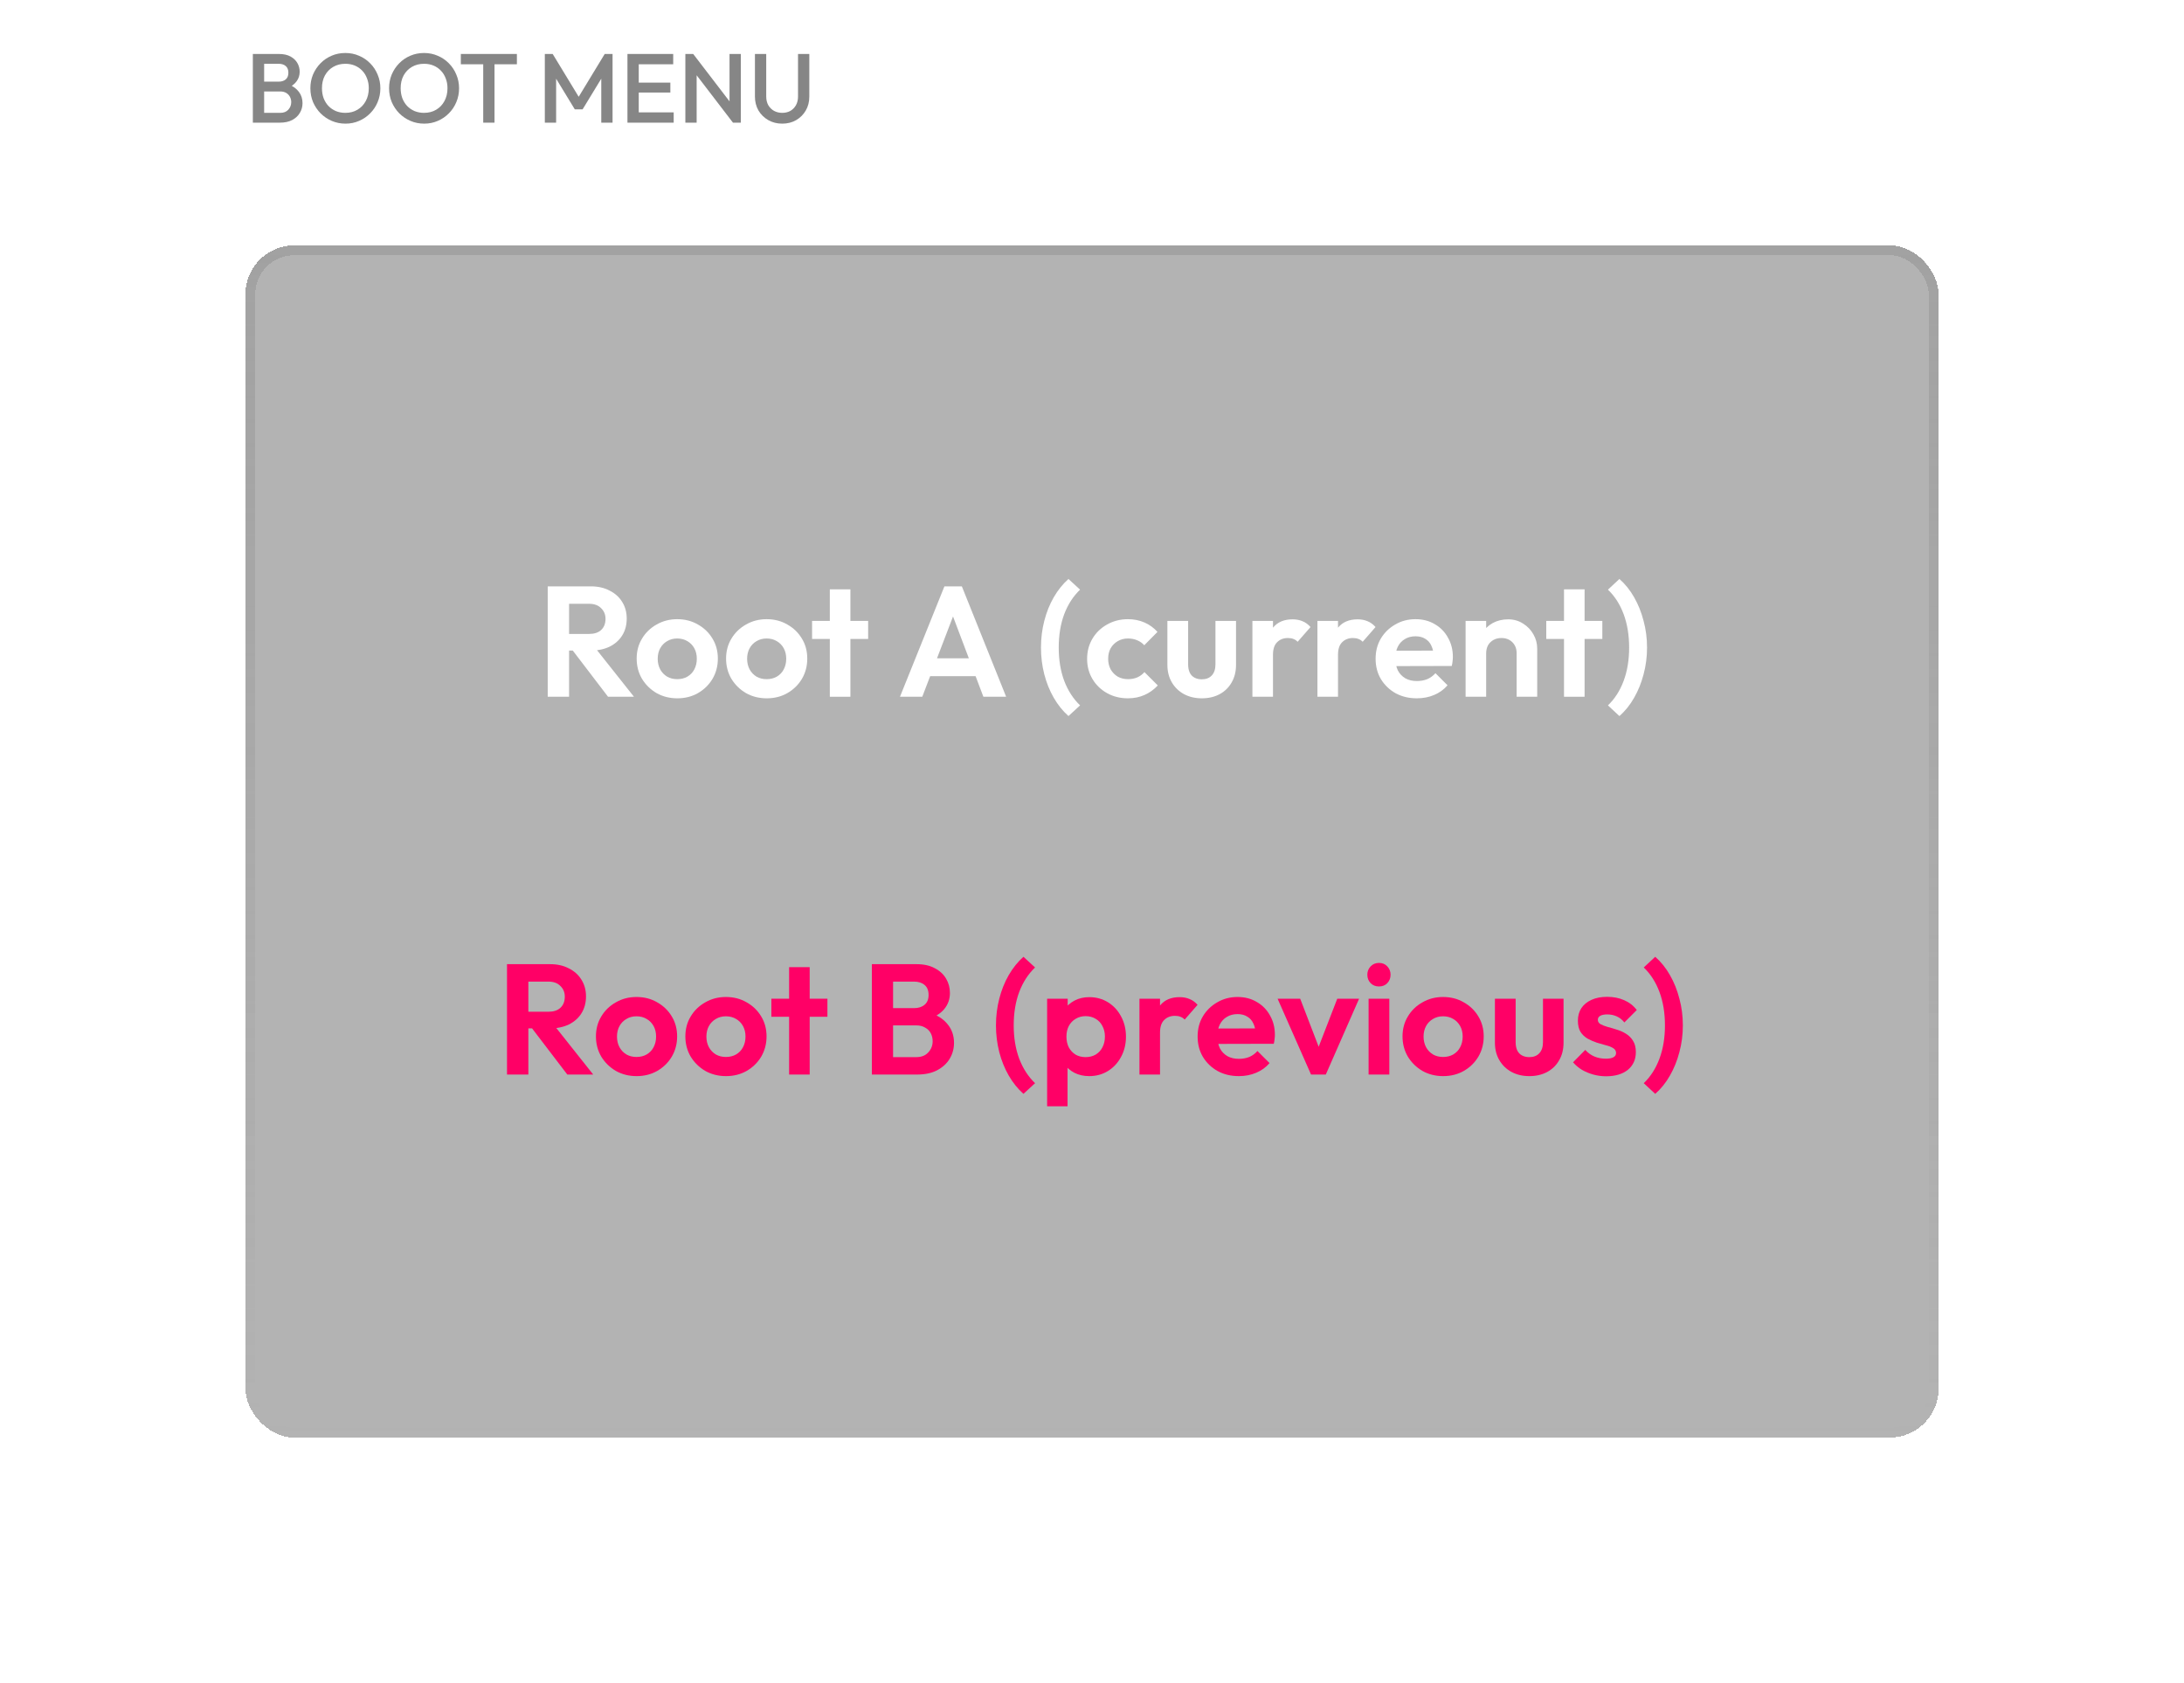 <svg width="445" height="343" viewBox="0 0 445 343" fill="none" xmlns="http://www.w3.org/2000/svg">
<g filter="url(#filter0_d_312_20)">
<rect x="50" y="50" width="345" height="243" rx="10" fill="#424242" fill-opacity="0.4" shape-rendering="crispEdges"/>
<rect x="51" y="51" width="343" height="241" rx="9" stroke="url(#paint0_linear_312_20)" stroke-opacity="0.38" stroke-width="2" shape-rendering="crispEdges"/>
</g>
<g filter="url(#filter1_f_312_20)">
<path d="M114.801 132.592V129.2H120.017C121.084 129.2 121.905 128.933 122.481 128.4C123.078 127.845 123.377 127.088 123.377 126.128C123.377 125.253 123.078 124.528 122.481 123.952C121.905 123.355 121.084 123.056 120.017 123.056H114.801V119.504H120.401C121.852 119.504 123.121 119.792 124.209 120.368C125.318 120.923 126.172 121.691 126.769 122.672C127.388 123.653 127.697 124.784 127.697 126.064C127.697 127.387 127.388 128.539 126.769 129.52C126.172 130.48 125.318 131.237 124.209 131.792C123.1 132.325 121.809 132.592 120.337 132.592H114.801ZM111.601 142V119.504H115.953V142H111.601ZM123.889 142L116.465 132.272L120.465 131.024L129.169 142H123.889Z" fill="white"/>
<path d="M138.011 142.32C136.453 142.32 135.045 141.968 133.787 141.264C132.549 140.539 131.557 139.568 130.811 138.352C130.085 137.115 129.723 135.739 129.723 134.224C129.723 132.709 130.085 131.355 130.811 130.16C131.536 128.944 132.528 127.984 133.787 127.28C135.045 126.555 136.443 126.192 137.979 126.192C139.557 126.192 140.965 126.555 142.203 127.28C143.461 127.984 144.453 128.944 145.179 130.16C145.904 131.355 146.267 132.709 146.267 134.224C146.267 135.739 145.904 137.115 145.179 138.352C144.453 139.568 143.461 140.539 142.203 141.264C140.965 141.968 139.568 142.32 138.011 142.32ZM137.979 138.416C138.768 138.416 139.461 138.245 140.059 137.904C140.677 137.541 141.147 137.051 141.467 136.432C141.808 135.792 141.979 135.067 141.979 134.256C141.979 133.445 141.808 132.731 141.467 132.112C141.125 131.493 140.656 131.013 140.059 130.672C139.461 130.309 138.768 130.128 137.979 130.128C137.211 130.128 136.528 130.309 135.931 130.672C135.333 131.013 134.864 131.493 134.523 132.112C134.181 132.731 134.011 133.445 134.011 134.256C134.011 135.067 134.181 135.792 134.523 136.432C134.864 137.051 135.333 137.541 135.931 137.904C136.528 138.245 137.211 138.416 137.979 138.416Z" fill="white"/>
<path d="M156.229 142.32C154.672 142.32 153.264 141.968 152.005 141.264C150.768 140.539 149.776 139.568 149.029 138.352C148.304 137.115 147.941 135.739 147.941 134.224C147.941 132.709 148.304 131.355 149.029 130.16C149.755 128.944 150.747 127.984 152.005 127.28C153.264 126.555 154.661 126.192 156.197 126.192C157.776 126.192 159.184 126.555 160.421 127.28C161.68 127.984 162.672 128.944 163.397 130.16C164.123 131.355 164.485 132.709 164.485 134.224C164.485 135.739 164.123 137.115 163.397 138.352C162.672 139.568 161.68 140.539 160.421 141.264C159.184 141.968 157.787 142.32 156.229 142.32ZM156.197 138.416C156.987 138.416 157.68 138.245 158.277 137.904C158.896 137.541 159.365 137.051 159.685 136.432C160.027 135.792 160.197 135.067 160.197 134.256C160.197 133.445 160.027 132.731 159.685 132.112C159.344 131.493 158.875 131.013 158.277 130.672C157.68 130.309 156.987 130.128 156.197 130.128C155.429 130.128 154.747 130.309 154.149 130.672C153.552 131.013 153.083 131.493 152.741 132.112C152.4 132.731 152.229 133.445 152.229 134.256C152.229 135.067 152.4 135.792 152.741 136.432C153.083 137.051 153.552 137.541 154.149 137.904C154.747 138.245 155.429 138.416 156.197 138.416Z" fill="white"/>
<path d="M169.081 142V120.112H173.273V142H169.081ZM165.465 130.224V126.544H176.889V130.224H165.465Z" fill="white"/>
<path d="M183.374 142L192.43 119.504H195.982L205.006 142H200.366L193.39 123.536H194.99L187.918 142H183.374ZM188.174 137.808V134.16H200.27V137.808H188.174Z" fill="white"/>
<path d="M217.705 145.936C216.553 144.912 215.55 143.664 214.697 142.192C213.865 140.741 213.225 139.152 212.777 137.424C212.329 135.675 212.105 133.861 212.105 131.984C212.105 130.085 212.329 128.272 212.777 126.544C213.225 124.795 213.865 123.195 214.697 121.744C215.55 120.272 216.553 119.024 217.705 118L220.073 120.176C218.686 121.499 217.609 123.163 216.841 125.168C216.094 127.173 215.721 129.445 215.721 131.984C215.721 134.501 216.094 136.763 216.841 138.768C217.609 140.773 218.686 142.437 220.073 143.76L217.705 145.936Z" fill="white"/>
<path d="M229.824 142.32C228.245 142.32 226.827 141.968 225.568 141.264C224.309 140.56 223.317 139.6 222.592 138.384C221.867 137.168 221.504 135.803 221.504 134.288C221.504 132.752 221.867 131.376 222.592 130.16C223.317 128.944 224.309 127.984 225.568 127.28C226.848 126.555 228.267 126.192 229.824 126.192C231.04 126.192 232.16 126.416 233.184 126.864C234.208 127.312 235.093 127.952 235.84 128.784L233.152 131.504C232.747 131.056 232.256 130.715 231.68 130.48C231.125 130.245 230.507 130.128 229.824 130.128C229.056 130.128 228.363 130.309 227.744 130.672C227.147 131.013 226.667 131.493 226.304 132.112C225.963 132.709 225.792 133.424 225.792 134.256C225.792 135.067 225.963 135.792 226.304 136.432C226.667 137.051 227.147 137.541 227.744 137.904C228.363 138.245 229.056 138.416 229.824 138.416C230.528 138.416 231.157 138.299 231.712 138.064C232.288 137.808 232.779 137.445 233.184 136.976L235.904 139.696C235.115 140.549 234.208 141.2 233.184 141.648C232.16 142.096 231.04 142.32 229.824 142.32Z" fill="white"/>
<path d="M244.87 142.32C243.505 142.32 242.289 142.032 241.222 141.456C240.177 140.88 239.355 140.08 238.758 139.056C238.161 138.032 237.862 136.848 237.862 135.504V126.544H242.086V135.408C242.086 136.048 242.193 136.603 242.406 137.072C242.619 137.52 242.939 137.861 243.366 138.096C243.793 138.331 244.294 138.448 244.87 138.448C245.745 138.448 246.427 138.181 246.918 137.648C247.409 137.115 247.654 136.368 247.654 135.408V126.544H251.846V135.504C251.846 136.869 251.547 138.064 250.95 139.088C250.374 140.112 249.553 140.912 248.486 141.488C247.441 142.043 246.235 142.32 244.87 142.32Z" fill="white"/>
<path d="M255.184 142V126.544H259.376V142H255.184ZM259.376 133.456L257.744 132.368C257.936 130.469 258.491 128.976 259.408 127.888C260.325 126.779 261.648 126.224 263.376 126.224C264.123 126.224 264.795 126.352 265.392 126.608C265.989 126.843 266.533 127.237 267.024 127.792L264.4 130.8C264.165 130.544 263.877 130.352 263.536 130.224C263.216 130.096 262.843 130.032 262.416 130.032C261.52 130.032 260.784 130.32 260.208 130.896C259.653 131.451 259.376 132.304 259.376 133.456Z" fill="white"/>
<path d="M268.434 142V126.544H272.626V142H268.434ZM272.626 133.456L270.994 132.368C271.186 130.469 271.741 128.976 272.658 127.888C273.575 126.779 274.898 126.224 276.626 126.224C277.373 126.224 278.045 126.352 278.642 126.608C279.239 126.843 279.783 127.237 280.274 127.792L277.65 130.8C277.415 130.544 277.127 130.352 276.786 130.224C276.466 130.096 276.093 130.032 275.666 130.032C274.77 130.032 274.034 130.32 273.458 130.896C272.903 131.451 272.626 132.304 272.626 133.456Z" fill="white"/>
<path d="M288.701 142.32C287.08 142.32 285.64 141.979 284.381 141.296C283.122 140.592 282.12 139.632 281.373 138.416C280.648 137.2 280.285 135.813 280.285 134.256C280.285 132.72 280.637 131.355 281.341 130.16C282.066 128.944 283.048 127.984 284.285 127.28C285.522 126.555 286.898 126.192 288.413 126.192C289.906 126.192 291.218 126.533 292.349 127.216C293.501 127.877 294.397 128.795 295.037 129.968C295.698 131.12 296.029 132.432 296.029 133.904C296.029 134.181 296.008 134.469 295.965 134.768C295.944 135.045 295.89 135.365 295.805 135.728L282.813 135.76V132.624L293.853 132.592L292.157 133.904C292.114 132.987 291.944 132.219 291.645 131.6C291.368 130.981 290.952 130.512 290.397 130.192C289.864 129.851 289.202 129.68 288.413 129.68C287.581 129.68 286.856 129.872 286.237 130.256C285.618 130.619 285.138 131.141 284.797 131.824C284.477 132.485 284.317 133.275 284.317 134.192C284.317 135.131 284.488 135.952 284.829 136.656C285.192 137.339 285.704 137.872 286.365 138.256C287.026 138.619 287.794 138.8 288.669 138.8C289.458 138.8 290.173 138.672 290.813 138.416C291.453 138.139 292.008 137.733 292.477 137.2L294.941 139.664C294.194 140.539 293.277 141.2 292.189 141.648C291.122 142.096 289.96 142.32 288.701 142.32Z" fill="white"/>
<path d="M309.022 142V133.136C309.022 132.219 308.734 131.472 308.158 130.896C307.582 130.32 306.835 130.032 305.918 130.032C305.32 130.032 304.787 130.16 304.318 130.416C303.848 130.672 303.475 131.035 303.198 131.504C302.942 131.973 302.814 132.517 302.814 133.136L301.182 132.304C301.182 131.088 301.438 130.032 301.95 129.136C302.483 128.219 303.208 127.504 304.126 126.992C305.064 126.48 306.12 126.224 307.294 126.224C308.424 126.224 309.438 126.512 310.334 127.088C311.23 127.643 311.934 128.379 312.446 129.296C312.958 130.192 313.214 131.163 313.214 132.208V142H309.022ZM298.622 142V126.544H302.814V142H298.622Z" fill="white"/>
<path d="M318.675 142V120.112H322.867V142H318.675ZM315.059 130.224V126.544H326.483V130.224H315.059Z" fill="white"/>
<path d="M329.96 145.936L327.624 143.76C329.011 142.437 330.078 140.773 330.824 138.768C331.571 136.763 331.944 134.501 331.944 131.984C331.944 129.445 331.571 127.173 330.824 125.168C330.078 123.163 329.011 121.499 327.624 120.176L329.96 118C331.134 119.024 332.136 120.272 332.968 121.744C333.8 123.195 334.44 124.795 334.888 126.544C335.358 128.272 335.592 130.085 335.592 131.984C335.592 133.861 335.358 135.675 334.888 137.424C334.44 139.152 333.8 140.741 332.968 142.192C332.136 143.664 331.134 144.912 329.96 145.936Z" fill="white"/>
</g>
<path d="M106.504 209.592V206.2H111.72C112.787 206.2 113.608 205.933 114.184 205.4C114.781 204.845 115.08 204.088 115.08 203.128C115.08 202.253 114.781 201.528 114.184 200.952C113.608 200.355 112.787 200.056 111.72 200.056H106.504V196.504H112.104C113.555 196.504 114.824 196.792 115.912 197.368C117.021 197.923 117.875 198.691 118.472 199.672C119.091 200.653 119.4 201.784 119.4 203.064C119.4 204.387 119.091 205.539 118.472 206.52C117.875 207.48 117.021 208.237 115.912 208.792C114.803 209.325 113.512 209.592 112.04 209.592H106.504ZM103.304 219V196.504H107.656V219H103.304ZM115.592 219L108.168 209.272L112.168 208.024L120.872 219H115.592Z" fill="#FF0066"/>
<path d="M129.714 219.32C128.156 219.32 126.748 218.968 125.49 218.264C124.252 217.539 123.26 216.568 122.514 215.352C121.788 214.115 121.426 212.739 121.426 211.224C121.426 209.709 121.788 208.355 122.514 207.16C123.239 205.944 124.231 204.984 125.49 204.28C126.748 203.555 128.146 203.192 129.682 203.192C131.26 203.192 132.668 203.555 133.906 204.28C135.164 204.984 136.156 205.944 136.882 207.16C137.607 208.355 137.97 209.709 137.97 211.224C137.97 212.739 137.607 214.115 136.882 215.352C136.156 216.568 135.164 217.539 133.906 218.264C132.668 218.968 131.271 219.32 129.714 219.32ZM129.682 215.416C130.471 215.416 131.164 215.245 131.762 214.904C132.38 214.541 132.85 214.051 133.17 213.432C133.511 212.792 133.682 212.067 133.682 211.256C133.682 210.445 133.511 209.731 133.17 209.112C132.828 208.493 132.359 208.013 131.762 207.672C131.164 207.309 130.471 207.128 129.682 207.128C128.914 207.128 128.231 207.309 127.634 207.672C127.036 208.013 126.567 208.493 126.226 209.112C125.884 209.731 125.714 210.445 125.714 211.256C125.714 212.067 125.884 212.792 126.226 213.432C126.567 214.051 127.036 214.541 127.634 214.904C128.231 215.245 128.914 215.416 129.682 215.416Z" fill="#FF0066"/>
<path d="M147.933 219.32C146.375 219.32 144.967 218.968 143.709 218.264C142.471 217.539 141.479 216.568 140.733 215.352C140.007 214.115 139.645 212.739 139.645 211.224C139.645 209.709 140.007 208.355 140.733 207.16C141.458 205.944 142.45 204.984 143.709 204.28C144.967 203.555 146.365 203.192 147.901 203.192C149.479 203.192 150.887 203.555 152.125 204.28C153.383 204.984 154.375 205.944 155.101 207.16C155.826 208.355 156.189 209.709 156.189 211.224C156.189 212.739 155.826 214.115 155.101 215.352C154.375 216.568 153.383 217.539 152.125 218.264C150.887 218.968 149.49 219.32 147.933 219.32ZM147.901 215.416C148.69 215.416 149.383 215.245 149.981 214.904C150.599 214.541 151.069 214.051 151.389 213.432C151.73 212.792 151.901 212.067 151.901 211.256C151.901 210.445 151.73 209.731 151.389 209.112C151.047 208.493 150.578 208.013 149.981 207.672C149.383 207.309 148.69 207.128 147.901 207.128C147.133 207.128 146.45 207.309 145.853 207.672C145.255 208.013 144.786 208.493 144.445 209.112C144.103 209.731 143.933 210.445 143.933 211.256C143.933 212.067 144.103 212.792 144.445 213.432C144.786 214.051 145.255 214.541 145.853 214.904C146.45 215.245 147.133 215.416 147.901 215.416Z" fill="#FF0066"/>
<path d="M160.784 219V197.112H164.976V219H160.784ZM157.168 207.224V203.544H168.592V207.224H157.168Z" fill="#FF0066"/>
<path d="M180.848 219V215.448H186.704C187.749 215.448 188.56 215.128 189.136 214.488C189.733 213.848 190.032 213.091 190.032 212.216C190.032 211.619 189.904 211.075 189.648 210.584C189.392 210.093 189.008 209.709 188.496 209.432C188.005 209.133 187.408 208.984 186.704 208.984H180.848V205.464H186.224C187.12 205.464 187.834 205.24 188.368 204.792C188.922 204.344 189.2 203.672 189.2 202.776C189.2 201.859 188.922 201.176 188.368 200.728C187.834 200.28 187.12 200.056 186.224 200.056H180.848V196.504H186.736C188.229 196.504 189.477 196.781 190.48 197.336C191.504 197.869 192.272 198.584 192.784 199.48C193.296 200.355 193.552 201.315 193.552 202.36C193.552 203.64 193.157 204.749 192.368 205.688C191.6 206.605 190.469 207.288 188.976 207.736L189.168 206.328C190.832 206.797 192.112 207.576 193.008 208.664C193.925 209.731 194.384 211.021 194.384 212.536C194.384 213.731 194.085 214.819 193.488 215.8C192.912 216.76 192.058 217.539 190.928 218.136C189.818 218.712 188.464 219 186.864 219H180.848ZM177.648 219V196.504H181.968V219H177.648Z" fill="#FF0066"/>
<path d="M208.533 222.936C207.381 221.912 206.379 220.664 205.525 219.192C204.693 217.741 204.053 216.152 203.605 214.424C203.157 212.675 202.933 210.861 202.933 208.984C202.933 207.085 203.157 205.272 203.605 203.544C204.053 201.795 204.693 200.195 205.525 198.744C206.379 197.272 207.381 196.024 208.533 195L210.901 197.176C209.515 198.499 208.437 200.163 207.669 202.168C206.923 204.173 206.549 206.445 206.549 208.984C206.549 211.501 206.923 213.763 207.669 215.768C208.437 217.773 209.515 219.437 210.901 220.76L208.533 222.936Z" fill="#FF0066"/>
<path d="M221.932 219.32C220.823 219.32 219.82 219.096 218.924 218.648C218.028 218.179 217.313 217.549 216.78 216.76C216.247 215.971 215.959 215.064 215.916 214.04V208.568C215.959 207.544 216.247 206.637 216.78 205.848C217.335 205.037 218.049 204.397 218.924 203.928C219.82 203.459 220.823 203.224 221.932 203.224C223.361 203.224 224.641 203.576 225.772 204.28C226.903 204.984 227.788 205.944 228.428 207.16C229.089 208.376 229.42 209.752 229.42 211.288C229.42 212.803 229.089 214.168 228.428 215.384C227.788 216.6 226.903 217.56 225.772 218.264C224.641 218.968 223.361 219.32 221.932 219.32ZM221.196 215.448C221.964 215.448 222.647 215.277 223.244 214.936C223.841 214.573 224.3 214.083 224.62 213.464C224.961 212.824 225.132 212.088 225.132 211.256C225.132 210.445 224.961 209.731 224.62 209.112C224.3 208.472 223.841 207.981 223.244 207.64C222.647 207.277 221.964 207.096 221.196 207.096C220.449 207.096 219.777 207.277 219.18 207.64C218.583 207.981 218.113 208.472 217.772 209.112C217.452 209.731 217.292 210.445 217.292 211.256C217.292 212.088 217.452 212.824 217.772 213.464C218.113 214.083 218.572 214.573 219.148 214.936C219.745 215.277 220.428 215.448 221.196 215.448ZM213.356 225.464V203.544H217.548V207.608L216.844 211.352L217.516 215.096V225.464H213.356Z" fill="#FF0066"/>
<path d="M232.169 219V203.544H236.361V219H232.169ZM236.361 210.456L234.729 209.368C234.921 207.469 235.475 205.976 236.393 204.888C237.31 203.779 238.633 203.224 240.361 203.224C241.107 203.224 241.779 203.352 242.377 203.608C242.974 203.843 243.518 204.237 244.009 204.792L241.385 207.8C241.15 207.544 240.862 207.352 240.521 207.224C240.201 207.096 239.827 207.032 239.401 207.032C238.505 207.032 237.769 207.32 237.193 207.896C236.638 208.451 236.361 209.304 236.361 210.456Z" fill="#FF0066"/>
<path d="M252.436 219.32C250.814 219.32 249.374 218.979 248.116 218.296C246.857 217.592 245.854 216.632 245.108 215.416C244.382 214.2 244.02 212.813 244.02 211.256C244.02 209.72 244.372 208.355 245.076 207.16C245.801 205.944 246.782 204.984 248.02 204.28C249.257 203.555 250.633 203.192 252.148 203.192C253.641 203.192 254.953 203.533 256.084 204.216C257.236 204.877 258.132 205.795 258.772 206.968C259.433 208.12 259.764 209.432 259.764 210.904C259.764 211.181 259.742 211.469 259.7 211.768C259.678 212.045 259.625 212.365 259.54 212.728L246.548 212.76V209.624L257.588 209.592L255.892 210.904C255.849 209.987 255.678 209.219 255.38 208.6C255.102 207.981 254.686 207.512 254.132 207.192C253.598 206.851 252.937 206.68 252.148 206.68C251.316 206.68 250.59 206.872 249.972 207.256C249.353 207.619 248.873 208.141 248.532 208.824C248.212 209.485 248.052 210.275 248.052 211.192C248.052 212.131 248.222 212.952 248.564 213.656C248.926 214.339 249.438 214.872 250.1 215.256C250.761 215.619 251.529 215.8 252.404 215.8C253.193 215.8 253.908 215.672 254.548 215.416C255.188 215.139 255.742 214.733 256.212 214.2L258.676 216.664C257.929 217.539 257.012 218.2 255.924 218.648C254.857 219.096 253.694 219.32 252.436 219.32Z" fill="#FF0066"/>
<path d="M267.13 219L260.314 203.544H264.922L269.818 216.28H267.546L272.474 203.544H276.922L270.138 219H267.13Z" fill="#FF0066"/>
<path d="M278.856 219V203.544H283.08V219H278.856ZM280.968 201.048C280.285 201.048 279.72 200.824 279.272 200.376C278.824 199.907 278.6 199.331 278.6 198.648C278.6 197.987 278.824 197.421 279.272 196.952C279.72 196.483 280.285 196.248 280.968 196.248C281.672 196.248 282.237 196.483 282.664 196.952C283.112 197.421 283.336 197.987 283.336 198.648C283.336 199.331 283.112 199.907 282.664 200.376C282.237 200.824 281.672 201.048 280.968 201.048Z" fill="#FF0066"/>
<path d="M294.058 219.32C292.5 219.32 291.092 218.968 289.834 218.264C288.596 217.539 287.604 216.568 286.858 215.352C286.132 214.115 285.77 212.739 285.77 211.224C285.77 209.709 286.132 208.355 286.858 207.16C287.583 205.944 288.575 204.984 289.834 204.28C291.092 203.555 292.49 203.192 294.026 203.192C295.604 203.192 297.012 203.555 298.25 204.28C299.508 204.984 300.5 205.944 301.226 207.16C301.951 208.355 302.314 209.709 302.314 211.224C302.314 212.739 301.951 214.115 301.226 215.352C300.5 216.568 299.508 217.539 298.25 218.264C297.012 218.968 295.615 219.32 294.058 219.32ZM294.026 215.416C294.815 215.416 295.508 215.245 296.106 214.904C296.724 214.541 297.194 214.051 297.514 213.432C297.855 212.792 298.026 212.067 298.026 211.256C298.026 210.445 297.855 209.731 297.514 209.112C297.172 208.493 296.703 208.013 296.106 207.672C295.508 207.309 294.815 207.128 294.026 207.128C293.258 207.128 292.575 207.309 291.978 207.672C291.38 208.013 290.911 208.493 290.57 209.112C290.228 209.731 290.058 210.445 290.058 211.256C290.058 212.067 290.228 212.792 290.57 213.432C290.911 214.051 291.38 214.541 291.978 214.904C292.575 215.245 293.258 215.416 294.026 215.416Z" fill="#FF0066"/>
<path d="M311.604 219.32C310.239 219.32 309.023 219.032 307.956 218.456C306.911 217.88 306.09 217.08 305.492 216.056C304.895 215.032 304.596 213.848 304.596 212.504V203.544H308.82V212.408C308.82 213.048 308.927 213.603 309.14 214.072C309.354 214.52 309.674 214.861 310.1 215.096C310.527 215.331 311.028 215.448 311.604 215.448C312.479 215.448 313.162 215.181 313.652 214.648C314.143 214.115 314.388 213.368 314.388 212.408V203.544H318.58V212.504C318.58 213.869 318.282 215.064 317.684 216.088C317.108 217.112 316.287 217.912 315.22 218.488C314.175 219.043 312.97 219.32 311.604 219.32Z" fill="#FF0066"/>
<path d="M327.231 219.352C326.356 219.352 325.492 219.235 324.639 219C323.807 218.765 323.039 218.445 322.335 218.04C321.631 217.613 321.023 217.101 320.511 216.504L323.007 213.976C323.54 214.573 324.159 215.021 324.863 215.32C325.567 215.619 326.345 215.768 327.199 215.768C327.881 215.768 328.393 215.672 328.735 215.48C329.097 215.288 329.279 215 329.279 214.616C329.279 214.189 329.087 213.859 328.703 213.624C328.34 213.389 327.86 213.197 327.263 213.048C326.665 212.877 326.036 212.696 325.375 212.504C324.735 212.291 324.116 212.024 323.519 211.704C322.921 211.363 322.431 210.904 322.047 210.328C321.684 209.731 321.503 208.963 321.503 208.024C321.503 207.043 321.737 206.189 322.207 205.464C322.697 204.739 323.391 204.173 324.287 203.768C325.183 203.363 326.239 203.16 327.455 203.16C328.735 203.16 329.887 203.384 330.911 203.832C331.956 204.28 332.82 204.952 333.503 205.848L330.975 208.376C330.505 207.8 329.972 207.384 329.375 207.128C328.799 206.872 328.169 206.744 327.487 206.744C326.868 206.744 326.388 206.84 326.047 207.032C325.727 207.224 325.567 207.491 325.567 207.832C325.567 208.216 325.748 208.515 326.111 208.728C326.495 208.941 326.985 209.133 327.583 209.304C328.18 209.453 328.799 209.635 329.439 209.848C330.1 210.04 330.719 210.317 331.295 210.68C331.892 211.043 332.372 211.523 332.735 212.12C333.119 212.717 333.311 213.485 333.311 214.424C333.311 215.939 332.767 217.144 331.679 218.04C330.591 218.915 329.108 219.352 327.231 219.352Z" fill="#FF0066"/>
<path d="M337.257 222.936L334.921 220.76C336.308 219.437 337.375 217.773 338.121 215.768C338.868 213.763 339.241 211.501 339.241 208.984C339.241 206.445 338.868 204.173 338.121 202.168C337.375 200.163 336.308 198.499 334.921 197.176L337.257 195C338.431 196.024 339.433 197.272 340.265 198.744C341.097 200.195 341.737 201.795 342.185 203.544C342.655 205.272 342.889 207.085 342.889 208.984C342.889 210.861 342.655 212.675 342.185 214.424C341.737 216.152 341.097 217.741 340.265 219.192C339.433 220.664 338.431 221.912 337.257 222.936Z" fill="#FF0066"/>
<path d="M53.1 25V23H57.12C57.827 23 58.373 22.78 58.76 22.34C59.147 21.9 59.34 21.393 59.34 20.82C59.34 20.433 59.253 20.073 59.08 19.74C58.907 19.407 58.653 19.14 58.32 18.94C57.987 18.74 57.587 18.64 57.12 18.64H53.1V16.64H56.78C57.38 16.64 57.86 16.486 58.22 16.18C58.58 15.873 58.76 15.42 58.76 14.82C58.76 14.22 58.58 13.767 58.22 13.46C57.86 13.153 57.38 13 56.78 13H53.1V11H56.84C57.787 11 58.573 11.173 59.2 11.52C59.827 11.867 60.293 12.313 60.6 12.86C60.907 13.406 61.06 13.993 61.06 14.62C61.06 15.353 60.853 16 60.44 16.56C60.04 17.12 59.447 17.573 58.66 17.92L58.84 17.2C59.72 17.56 60.407 18.067 60.9 18.72C61.393 19.373 61.64 20.14 61.64 21.02C61.64 21.74 61.46 22.4 61.1 23C60.753 23.6 60.233 24.087 59.54 24.46C58.86 24.82 58.02 25 57.02 25H53.1ZM51.52 25V11H53.82V25H51.52Z" fill="#868686"/>
<path d="M70.401 25.2C69.401 25.2 68.468 25.013 67.601 24.64C66.735 24.267 65.975 23.753 65.321 23.1C64.668 22.433 64.155 21.666 63.781 20.8C63.421 19.92 63.241 18.98 63.241 17.98C63.241 16.98 63.421 16.047 63.781 15.18C64.155 14.313 64.661 13.553 65.301 12.9C65.955 12.233 66.708 11.72 67.561 11.36C68.428 10.986 69.361 10.8 70.361 10.8C71.361 10.8 72.288 10.986 73.141 11.36C74.008 11.72 74.768 12.233 75.421 12.9C76.075 13.553 76.581 14.32 76.941 15.2C77.315 16.067 77.501 17 77.501 18C77.501 19 77.315 19.94 76.941 20.82C76.581 21.686 76.075 22.447 75.421 23.1C74.781 23.753 74.028 24.267 73.161 24.64C72.308 25.013 71.388 25.2 70.401 25.2ZM70.361 23C71.308 23 72.135 22.787 72.841 22.36C73.561 21.933 74.121 21.346 74.521 20.6C74.935 19.84 75.141 18.966 75.141 17.98C75.141 17.247 75.021 16.58 74.781 15.98C74.555 15.367 74.228 14.84 73.801 14.4C73.375 13.947 72.868 13.6 72.281 13.36C71.708 13.12 71.068 13 70.361 13C69.428 13 68.601 13.213 67.881 13.64C67.175 14.053 66.615 14.633 66.201 15.38C65.801 16.127 65.601 16.993 65.601 17.98C65.601 18.713 65.715 19.393 65.941 20.02C66.181 20.633 66.508 21.16 66.921 21.6C67.348 22.04 67.855 22.387 68.441 22.64C69.028 22.88 69.668 23 70.361 23Z" fill="#868686"/>
<path d="M86.437 25.2C85.437 25.2 84.503 25.013 83.637 24.64C82.77 24.267 82.01 23.753 81.357 23.1C80.703 22.433 80.19 21.666 79.817 20.8C79.457 19.92 79.277 18.98 79.277 17.98C79.277 16.98 79.457 16.047 79.817 15.18C80.19 14.313 80.697 13.553 81.337 12.9C81.99 12.233 82.743 11.72 83.597 11.36C84.463 10.986 85.397 10.8 86.397 10.8C87.397 10.8 88.323 10.986 89.177 11.36C90.043 11.72 90.803 12.233 91.457 12.9C92.11 13.553 92.617 14.32 92.977 15.2C93.35 16.067 93.537 17 93.537 18C93.537 19 93.35 19.94 92.977 20.82C92.617 21.686 92.11 22.447 91.457 23.1C90.817 23.753 90.063 24.267 89.197 24.64C88.343 25.013 87.423 25.2 86.437 25.2ZM86.397 23C87.343 23 88.17 22.787 88.877 22.36C89.597 21.933 90.157 21.346 90.557 20.6C90.97 19.84 91.177 18.966 91.177 17.98C91.177 17.247 91.057 16.58 90.817 15.98C90.59 15.367 90.263 14.84 89.837 14.4C89.41 13.947 88.903 13.6 88.317 13.36C87.743 13.12 87.103 13 86.397 13C85.463 13 84.637 13.213 83.917 13.64C83.21 14.053 82.65 14.633 82.237 15.38C81.837 16.127 81.637 16.993 81.637 17.98C81.637 18.713 81.75 19.393 81.977 20.02C82.217 20.633 82.543 21.16 82.957 21.6C83.383 22.04 83.89 22.387 84.477 22.64C85.063 22.88 85.703 23 86.397 23Z" fill="#868686"/>
<path d="M98.458 25V11.4H100.758V25H98.458ZM93.898 13.1V11H105.318V13.1H93.898Z" fill="#868686"/>
<path d="M111.012 25V11H112.612L118.432 20.58H117.392L123.212 11H124.812V25H122.512V15.04L123.032 15.18L118.712 22.28H117.112L112.792 15.18L113.312 15.04V25H111.012Z" fill="#868686"/>
<path d="M127.848 25V11H130.148V25H127.848ZM129.428 25V22.9H137.268V25H129.428ZM129.428 18.86V16.84H136.588V18.86H129.428ZM129.428 13.1V11H137.168V13.1H129.428Z" fill="#868686"/>
<path d="M139.645 25V11H141.245L141.945 13.64V25H139.645ZM149.345 25L140.965 14.06L141.245 11L149.625 21.94L149.345 25ZM149.345 25L148.645 22.54V11H150.945V25H149.345Z" fill="#868686"/>
<path d="M159.381 25.2C158.328 25.2 157.381 24.96 156.541 24.48C155.701 24 155.034 23.346 154.541 22.52C154.061 21.68 153.821 20.733 153.821 19.68V11H156.121V19.66C156.121 20.34 156.261 20.933 156.541 21.44C156.834 21.933 157.228 22.32 157.721 22.6C158.214 22.866 158.768 23 159.381 23C160.008 23 160.561 22.866 161.041 22.6C161.521 22.32 161.901 21.933 162.181 21.44C162.461 20.933 162.601 20.346 162.601 19.68V11H164.901V19.7C164.901 20.753 164.661 21.693 164.181 22.52C163.701 23.346 163.048 24 162.221 24.48C161.394 24.96 160.448 25.2 159.381 25.2Z" fill="#868686"/>
<defs>
<filter id="filter0_d_312_20" x="0" y="-0" width="445" height="343" filterUnits="userSpaceOnUse" color-interpolation-filters="sRGB">
<feFlood flood-opacity="0" result="BackgroundImageFix"/>
<feColorMatrix in="SourceAlpha" type="matrix" values="0 0 0 0 0 0 0 0 0 0 0 0 0 0 0 0 0 0 127 0" result="hardAlpha"/>
<feOffset/>
<feGaussianBlur stdDeviation="25"/>
<feComposite in2="hardAlpha" operator="out"/>
<feColorMatrix type="matrix" values="0 0 0 0 1 0 0 0 0 1 0 0 0 0 1 0 0 0 0.05 0"/>
<feBlend mode="normal" in2="BackgroundImageFix" result="effect1_dropShadow_312_20"/>
<feBlend mode="normal" in="SourceGraphic" in2="effect1_dropShadow_312_20" result="shape"/>
</filter>
<filter id="filter1_f_312_20" x="107.601" y="114" width="231.992" height="35.936" filterUnits="userSpaceOnUse" color-interpolation-filters="sRGB">
<feFlood flood-opacity="0" result="BackgroundImageFix"/>
<feBlend mode="normal" in="SourceGraphic" in2="BackgroundImageFix" result="shape"/>
<feGaussianBlur stdDeviation="2" result="effect1_foregroundBlur_312_20"/>
</filter>
<linearGradient id="paint0_linear_312_20" x1="222.5" y1="50" x2="222.5" y2="293" gradientUnits="userSpaceOnUse">
<stop stop-color="#868686"/>
<stop offset="1" stop-color="#868686" stop-opacity="0"/>
</linearGradient>
</defs>
</svg>

